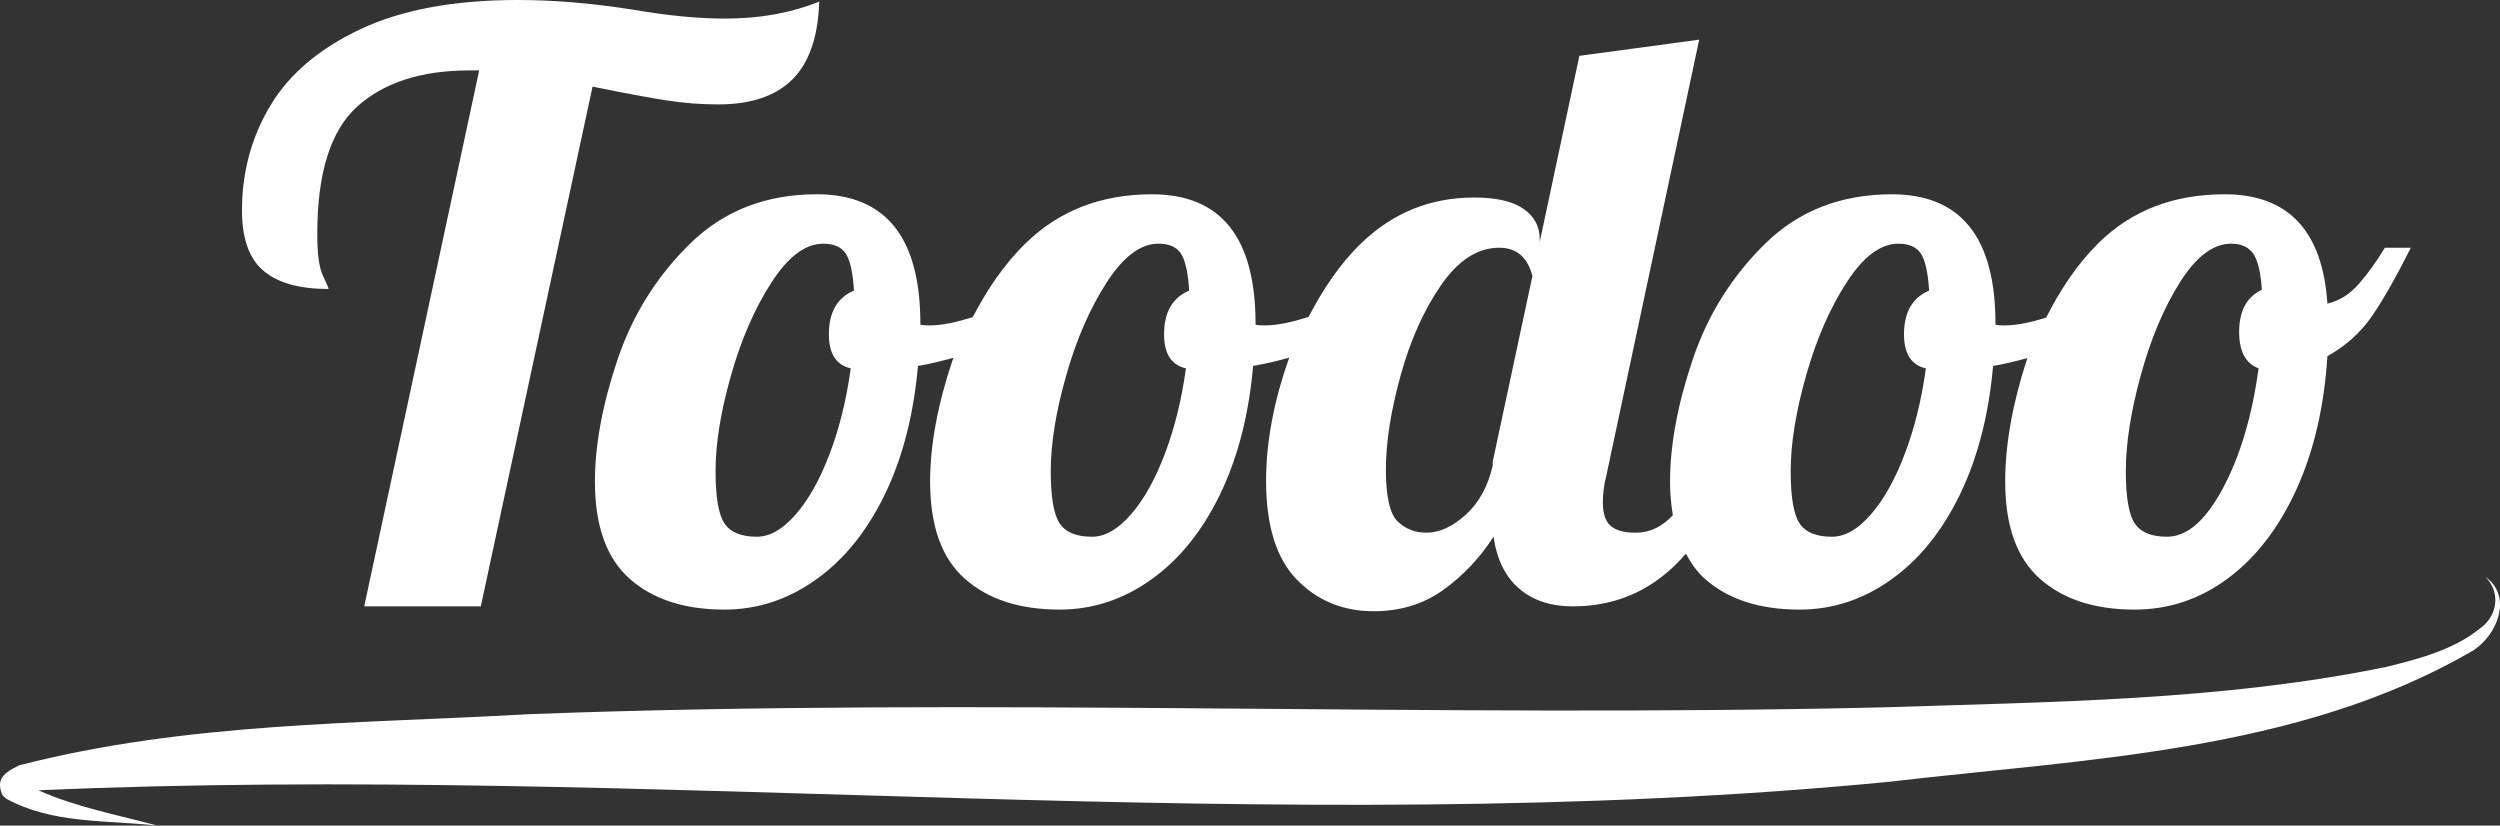 <?xml version="1.0" encoding="UTF-8"?><svg id="a" xmlns="http://www.w3.org/2000/svg" viewBox="0 0 283.465 93.612"><rect x="0" y="0" width="283.465" height="93.612" fill="#333333" stroke="none"/><defs><style>.b{fill:#fff;}</style></defs><path class="b" d="M37.258,32.768c0-.12-.217-.628-.642-1.513-.43-.889-.642-2.465-.642-4.729,0-6.914,1.516-11.732,4.546-14.459,3.029-2.723,7.265-4.082,12.711-4.082h1.102l-13.036,60.767h13.219l12.67-58.933c3.608.736,6.395,1.255,8.352,1.561s3.918.459,5.875.459c3.731,0,6.548-.949,8.445-2.846s2.906-4.833,3.029-8.811c-3.182,1.285-6.731,1.927-10.649,1.927-3.059,0-6.548-.336-10.462-1.012-4.654-.732-8.998-1.098-13.036-1.098-7.224,0-13.174,1.098-17.854,3.302-4.684,2.204-8.094,5.095-10.234,8.677-2.144,3.578-3.216,7.541-3.216,11.885,0,3.182.811,5.464,2.435,6.839,1.621,1.378,4.082,2.066,7.388,2.066Z"/><path class="b" d="M78.289,27.584c-3.795,3.702-6.548,8.094-8.262,13.17-1.711,5.08-2.57,9.704-2.57,13.865,0,5.013,1.315,8.688,3.948,11.011,2.63,2.331,6.208,3.489,10.738,3.489,3.731,0,7.19-1.128,10.372-3.399,3.182-2.256,5.782-5.476,7.803-9.637s3.272-9.024,3.765-14.593c1.4-.23,2.728-.565,4.038-.927-.023.068-.067.123-.09.191-1.711,5.08-2.57,9.704-2.57,13.865,0,5.013,1.315,8.688,3.948,11.011,2.63,2.331,6.208,3.489,10.738,3.489,3.731,0,7.19-1.128,10.372-3.399,3.182-2.256,5.782-5.476,7.803-9.637s3.272-9.024,3.765-14.593c1.419-.233,2.766-.571,4.092-.939-1.734,4.878-2.624,9.537-2.624,13.971,0,5.08,1.162,8.815,3.485,11.198,2.327,2.39,5.233,3.586,8.722,3.586,2.999,0,5.614-.799,7.848-2.39s4.146-3.608,5.737-6.058c.37,2.57,1.333,4.534,2.895,5.879,1.558,1.345,3.593,2.017,6.103,2.017,5.149,0,9.408-2.018,12.812-5.976.587,1.084,1.267,2.073,2.151,2.854,2.63,2.331,6.208,3.489,10.738,3.489,3.731,0,7.19-1.128,10.372-3.399,3.182-2.256,5.782-5.476,7.803-9.637s3.272-9.024,3.765-14.593c1.354-.222,2.635-.551,3.904-.896-.014.041-.04.074-.053.115-1.651,5.05-2.476,9.689-2.476,13.91,0,5.013,1.315,8.688,3.948,11.011,2.63,2.331,6.208,3.489,10.738,3.489,3.855,0,7.373-1.173,10.555-3.533,3.182-2.353,5.767-5.707,7.758-10.048,1.987-4.348,3.167-9.398,3.533-15.15,2.08-1.162,3.765-2.678,5.05-4.542,1.285-1.868,2.753-4.452,4.407-7.758h-2.94c-.919,1.531-1.897,2.891-2.936,4.082-1.042,1.195-2.237,1.946-3.582,2.252-.549-8.262-4.437-12.393-11.657-12.393-5.816,0-10.589,1.853-14.32,5.554-2.494,2.474-4.35,5.361-5.916,8.438-1.708.521-3.321.878-4.729.878-.493,0-.825-.03-1.012-.09v-.093c0-9.79-3.914-14.687-11.747-14.687-5.752,0-10.526,1.853-14.32,5.554s-6.548,8.094-8.262,13.17c-1.711,5.08-2.57,9.704-2.57,13.865,0,1.375.12,2.629.319,3.802-1.199,1.273-2.579,1.98-4.174,1.98-1.348,0-2.312-.261-2.891-.784-.583-.515-.874-1.389-.874-2.615,0-1.038.123-2.017.366-2.936l10.559-49.569-13.588,1.834-4.497,21.115v-.37c0-1.404-.613-2.536-1.834-3.395-1.225-.855-3.093-1.285-5.599-1.285-4.96,0-9.226,1.729-12.808,5.188-2.461,2.376-4.346,5.249-5.968,8.35-1.813.577-3.518.965-4.998.965-.493,0-.825-.03-1.012-.09v-.093c0-9.79-3.914-14.687-11.747-14.687-5.752,0-10.526,1.853-14.32,5.554-2.513,2.451-4.399,5.318-5.999,8.374-1.785.562-3.466.942-4.927.942-.493,0-.825-.03-1.012-.09v-.093c0-9.79-3.914-14.687-11.747-14.687-5.752,0-10.526,1.853-14.32,5.554ZM247.188,31.988c1.838-2.906,3.765-4.359,5.786-4.359,1.162,0,2.002.381,2.521,1.147s.844,2.129.967,4.086c-1.714.796-2.574,2.387-2.574,4.773,0,2.204.736,3.578,2.204,4.131-.732,5.386-2.08,9.917-4.038,13.585-1.961,3.668-4.071,5.506-6.335,5.506-1.774,0-2.999-.501-3.672-1.516-.672-1.008-1.008-2.981-1.008-5.916,0-3.123.564-6.749,1.696-10.877,1.132-4.131,2.618-7.65,4.452-10.559ZM204.783,42.592c1.162-4.101,2.689-7.62,4.59-10.555,1.894-2.94,3.855-4.407,5.872-4.407,1.225,0,2.08.381,2.57,1.147s.796,2.159.919,4.176c-1.897.796-2.846,2.45-2.846,4.957,0,2.204.829,3.489,2.48,3.858-.489,3.548-1.285,6.776-2.387,9.678-1.102,2.913-2.387,5.207-3.855,6.888-1.468,1.688-2.94,2.525-4.407,2.525-1.774,0-2.999-.501-3.672-1.516-.672-1.008-1.008-2.981-1.008-5.916,0-3.123.579-6.731,1.744-10.832ZM163.382,32.357c1.957-2.846,4.161-4.269,6.607-4.269,1.961,0,3.216,1.072,3.765,3.212l-4.497,21.025v.456c-.553,2.383-1.576,4.251-3.078,5.595-1.498,1.352-2.981,2.024-4.449,2.024-1.289,0-2.376-.426-3.261-1.285-.889-.859-1.33-2.816-1.33-5.879s.549-6.593,1.651-10.6,2.63-7.437,4.59-10.279ZM125.475,32.036c1.894-2.94,3.855-4.407,5.872-4.407,1.225,0,2.08.381,2.57,1.147s.796,2.159.919,4.176c-1.897.796-2.846,2.45-2.846,4.957,0,2.204.829,3.489,2.48,3.858-.489,3.548-1.285,6.776-2.387,9.678-1.102,2.913-2.387,5.207-3.855,6.888-1.468,1.688-2.94,2.525-4.407,2.525-1.774,0-2.999-.501-3.672-1.516-.672-1.008-1.008-2.981-1.008-5.916,0-3.123.579-6.731,1.744-10.832,1.162-4.101,2.689-7.62,4.59-10.555ZM95.911,28.775c.489.766.796,2.159.919,4.176-1.897.796-2.846,2.45-2.846,4.957,0,2.204.829,3.489,2.48,3.858-.489,3.548-1.285,6.776-2.387,9.678-1.102,2.913-2.387,5.207-3.855,6.888-1.468,1.688-2.94,2.525-4.407,2.525-1.774,0-2.999-.501-3.672-1.516-.672-1.008-1.008-2.981-1.008-5.916,0-3.123.579-6.731,1.744-10.832,1.162-4.101,2.689-7.62,4.59-10.555,1.894-2.94,3.855-4.407,5.872-4.407,1.225,0,2.08.381,2.57,1.147Z"/><path class="b" d="M281.819,65.419c1.818,1.83,1.296,4.531-.654,5.861-2.964,2.398-6.914,3.431-10.614,4.343-18.631,3.826-37.892,3.947-56.874,4.577-51.194,1.216-102.299-1.149-153.55.772-19.46,1.108-38.841.894-57.954,5.802-.828.444-2.284,1.02-2.165,2.374.018.377.148.763.301,1.038,0,0,.385.365.384.366,5.267,2.897,11.371,2.408,17.153,3.062-4.415-1.198-9.302-2.111-13.483-4.005,69.421-3.081,140.046,5.794,209.78-.959,22.147-2.597,46.332-3.345,66.082-14.779,2.874-1.656,4.764-6.226,1.595-8.451Z"/></svg>